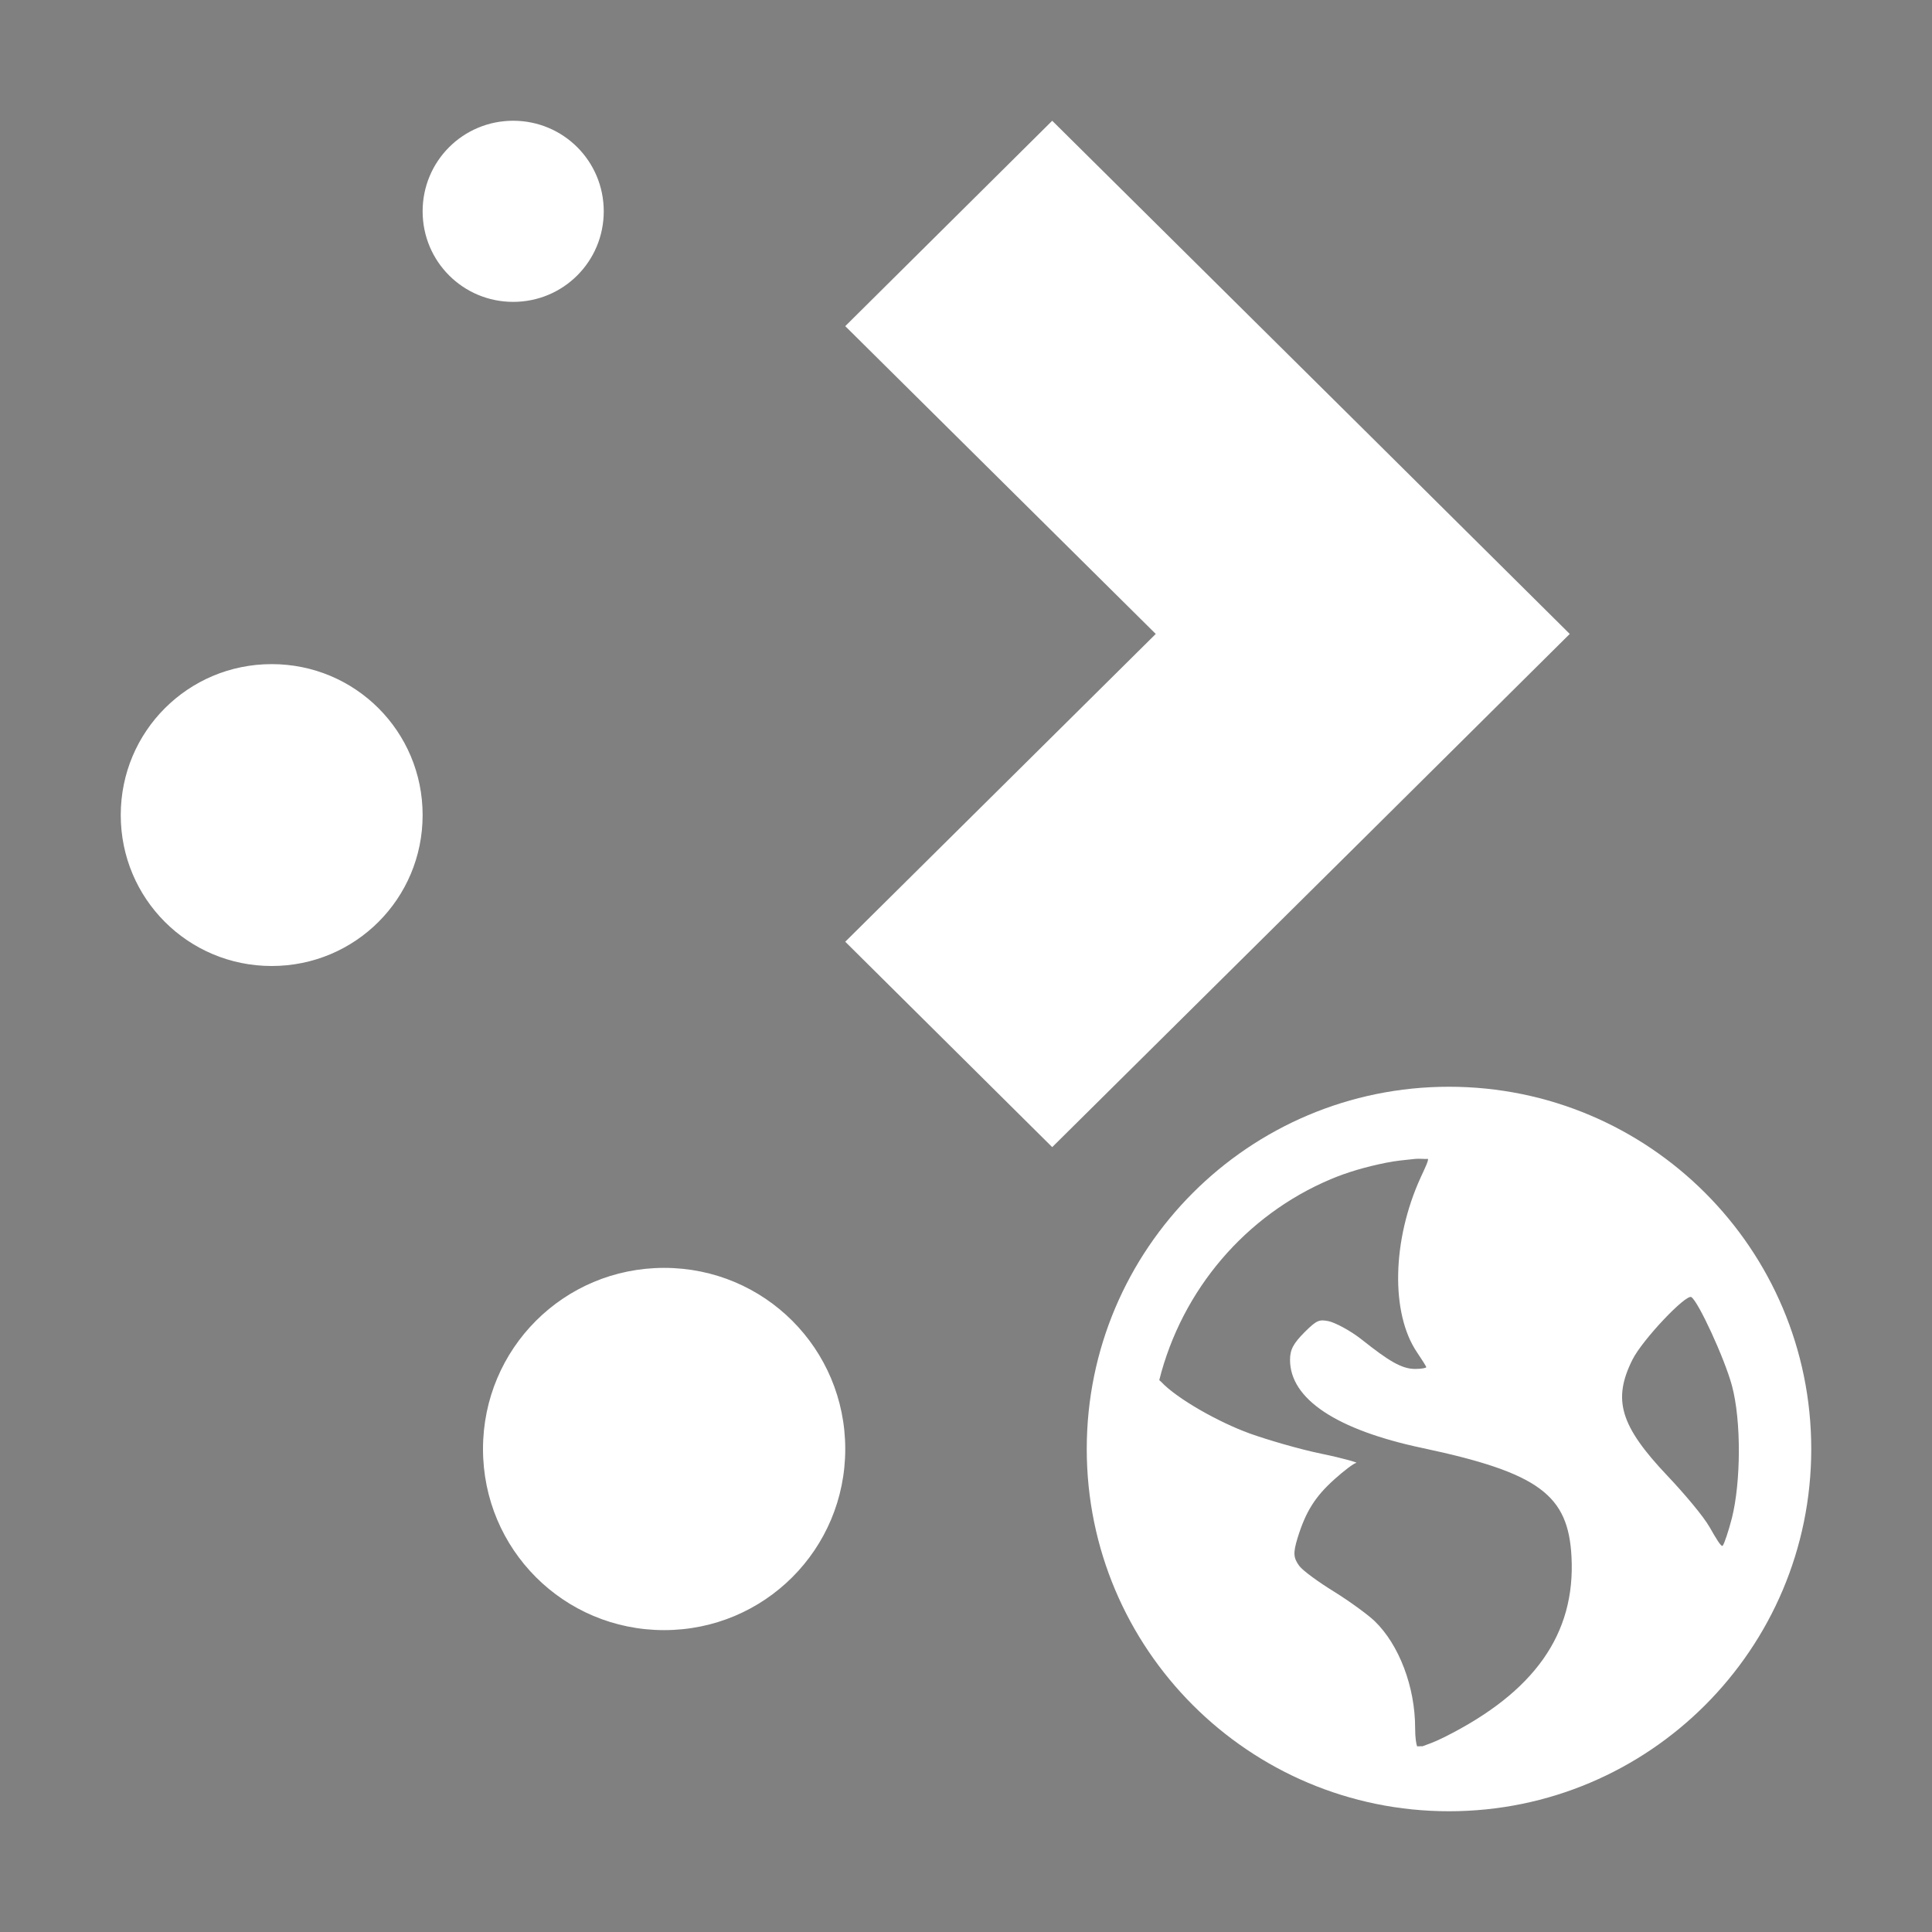 <svg xmlns="http://www.w3.org/2000/svg" width="32" height="32" version="1">
 <rect width="100%" height="100%" fill="#808080" stroke="none"/>
 <defs>
  <style id="current-color-scheme" type="text/css">
   .ColorScheme-Background {color:#000000; } .ColorScheme-ButtonBackground { color:#000000; } .ColorScheme-Highlight { color:#111810; } .ColorScheme-Text { color:#ffffff; } .ColorScheme-NegativeText { color:#f44336; } .ColorScheme-PositiveText { color:#4caf50; } .ColorScheme-NeutralText { color:#ff9800; }
  </style>
 </defs>
 <g id="22-22-plasma-browser-integration" transform="translate(27,5)">
  <rect style="opacity:0.001" width="22" height="22" x="5" y="5"/>
  <path style="fill:currentColor" class="ColorScheme-Text" d="m 11,7 c -0.554,0 -1,0.446 -1,1 0,0.554 0.446,1 1,1 0.554,0 1,-0.446 1,-1 C 12,7.446 11.554,7 11,7 Z M 17.285,7 15,9.201 18.428,12.5 15,15.799 17.285,18 20.715,14.701 23,12.5 20.715,10.299 Z M 8.5,13 C 7.669,13 7,13.669 7,14.5 7,15.331 7.669,16 8.5,16 9.331,16 10,15.331 10,14.5 10,13.669 9.331,13 8.5,13 Z M 21,17 c -2.209,0 -4,1.791 -4,4 0,2.209 1.791,4 4,4 2.209,0 4,-1.791 4,-4 0,-2.209 -1.791,-4 -4,-4 z m -0.375,0.797 c 0.044,-0.005 0.099,0.003 0.143,0 0.005,0.021 -0.03,0.097 -0.08,0.205 -0.316,0.691 -0.334,1.499 -0.041,1.932 0.053,0.078 0.102,0.152 0.102,0.162 0,0.01 -0.058,0.02 -0.123,0.02 -0.152,1e-6 -0.296,-0.092 -0.59,-0.324 -0.131,-0.103 -0.299,-0.19 -0.365,-0.203 -0.103,-0.021 -0.13,-0.012 -0.264,0.121 -0.124,0.124 -0.162,0.193 -0.162,0.307 0,0.431 0.511,0.773 1.463,0.975 1.292,0.274 1.611,0.52 1.646,1.199 0.045,0.852 -0.409,1.495 -1.402,1.992 -0.119,0.059 -0.194,0.082 -0.244,0.102 -0.022,-0.002 -0.039,0.002 -0.061,0 -0.008,-0.026 -0.021,-0.087 -0.021,-0.203 0,-0.453 -0.176,-0.919 -0.445,-1.18 -0.072,-0.07 -0.274,-0.217 -0.447,-0.324 -0.173,-0.107 -0.348,-0.232 -0.387,-0.285 -0.064,-0.088 -0.069,-0.142 -0.02,-0.305 0.09,-0.297 0.197,-0.463 0.406,-0.65 0.11,-0.098 0.22,-0.182 0.244,-0.184 0.024,-0.002 -0.14,-0.051 -0.387,-0.102 -0.246,-0.05 -0.607,-0.155 -0.793,-0.223 -0.341,-0.123 -0.801,-0.383 -0.977,-0.57 -0.007,-0.008 -0.013,-0.012 -0.02,-0.02 0.251,-1.001 0.956,-1.822 1.891,-2.217 0.196,-0.083 0.397,-0.138 0.609,-0.182 0.106,-0.022 0.215,-0.032 0.324,-0.043 z M 13,19 c -1.108,0 -2,0.892 -2,2 0,1.108 0.892,2 2,2 1.108,0 2,-0.892 2,-2 0,-1.108 -0.892,-2 -2,-2 z m 10.676,0.322 c 0.076,0.047 0.365,0.672 0.447,0.977 0.106,0.393 0.099,1.072 0,1.463 -0.038,0.149 -0.086,0.287 -0.102,0.305 -0.016,0.017 -0.074,-0.08 -0.143,-0.201 -0.068,-0.121 -0.286,-0.379 -0.467,-0.57 -0.523,-0.552 -0.606,-0.839 -0.387,-1.279 0.111,-0.222 0.591,-0.73 0.65,-0.693 z"/>
 </g>
 <g id="plasma-browser-integration">
  <rect style="opacity:0.001" width="32" height="32" x="0" y="0"/>
  <path style="fill:currentColor" class="ColorScheme-Text" d="M 8.5 2 C 7.669 2 7 2.669 7 3.5 C 7 4.331 7.669 5 8.5 5 C 9.331 5 10 4.331 10 3.5 C 10 2.669 9.331 2 8.5 2 z M 17.428 2 L 14 5.402 L 19.143 10.5 L 14 15.598 L 17.428 19 L 22.572 13.902 L 26 10.5 L 22.572 7.098 L 17.428 2 z M 4.5 11 C 3.115 11 2 12.115 2 13.5 C 2 14.885 3.115 16 4.5 16 C 5.885 16 7 14.885 7 13.5 C 7 12.115 5.885 11 4.5 11 z M 24 18 C 20.687 18 18 20.687 18 24 C 18 27.313 20.687 30 24 30 C 27.313 30 30 27.313 30 24 C 30 20.687 27.313 18 24 18 z M 23.439 19.195 C 23.505 19.188 23.586 19.199 23.652 19.195 C 23.66 19.227 23.606 19.339 23.531 19.502 C 23.057 20.538 23.031 21.752 23.471 22.4 C 23.55 22.518 23.623 22.63 23.623 22.645 C 23.623 22.659 23.537 22.674 23.439 22.674 C 23.212 22.674 22.993 22.535 22.553 22.186 C 22.357 22.031 22.104 21.903 22.006 21.883 C 21.851 21.852 21.81 21.864 21.609 22.064 C 21.423 22.251 21.367 22.353 21.367 22.523 C 21.367 23.17 22.133 23.682 23.561 23.984 C 25.499 24.395 25.976 24.766 26.029 25.785 C 26.096 27.063 25.416 28.025 23.926 28.771 C 23.748 28.861 23.635 28.895 23.561 28.924 C 23.527 28.921 23.504 28.927 23.471 28.924 C 23.458 28.884 23.439 28.793 23.439 28.619 C 23.439 27.94 23.173 27.242 22.77 26.852 C 22.661 26.747 22.359 26.526 22.1 26.365 C 21.84 26.205 21.578 26.015 21.52 25.936 C 21.423 25.803 21.416 25.725 21.49 25.48 C 21.626 25.035 21.786 24.786 22.1 24.504 C 22.264 24.356 22.428 24.233 22.465 24.23 C 22.501 24.228 22.254 24.154 21.885 24.078 C 21.515 24.002 20.977 23.843 20.697 23.742 C 20.186 23.557 19.495 23.168 19.232 22.887 C 19.221 22.875 19.211 22.87 19.201 22.859 C 19.578 21.359 20.635 20.126 22.037 19.533 C 22.33 19.409 22.632 19.325 22.951 19.26 C 23.11 19.227 23.275 19.212 23.439 19.195 z M 11 21 C 9.338 21 8 22.338 8 24 C 8 25.662 9.338 27 11 27 C 12.662 27 14 25.662 14 24 C 14 22.338 12.662 21 11 21 z M 28.014 21.484 C 28.128 21.555 28.562 22.493 28.686 22.949 C 28.845 23.539 28.833 24.557 28.686 25.143 C 28.629 25.365 28.557 25.576 28.533 25.602 C 28.509 25.628 28.421 25.478 28.318 25.297 C 28.216 25.115 27.889 24.73 27.617 24.443 C 26.833 23.615 26.708 23.184 27.037 22.523 C 27.203 22.19 27.925 21.43 28.014 21.484 z"/>
 </g>
</svg>
